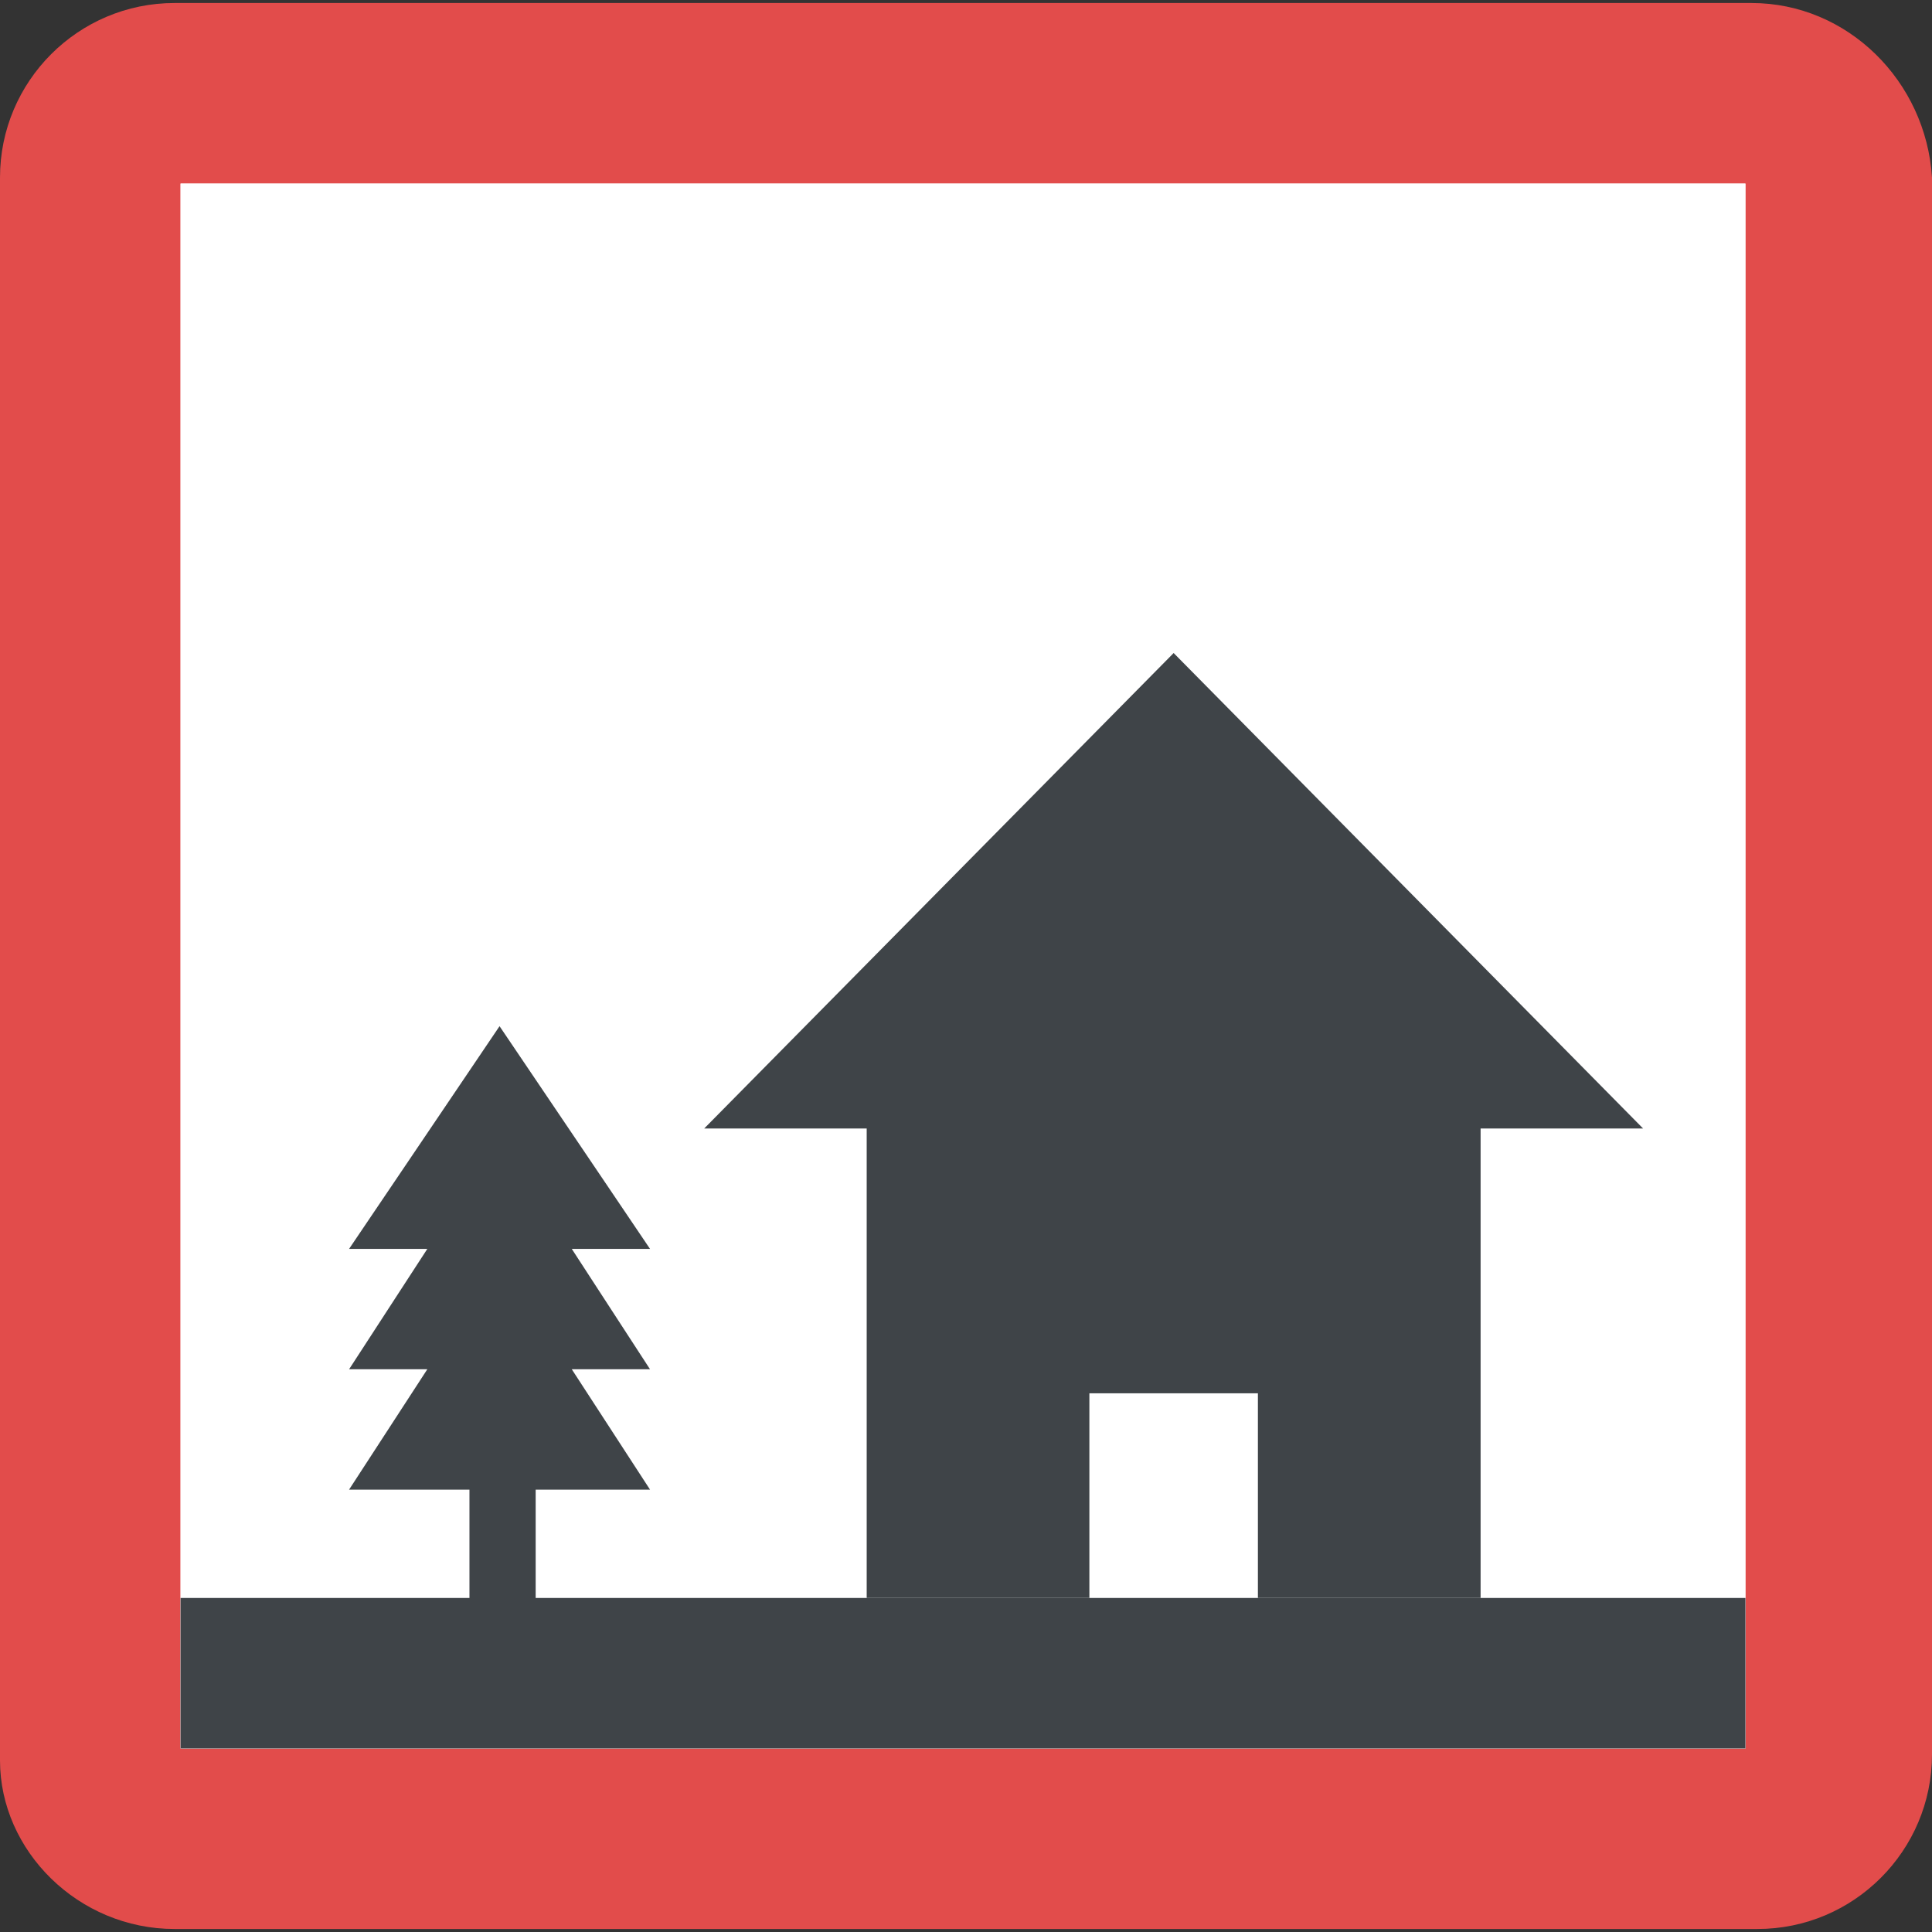 <?xml version="1.0" encoding="iso-8859-1"?>
<!-- Generator: Adobe Illustrator 19.0.0, SVG Export Plug-In . SVG Version: 6.00 Build 0)  -->
<svg version="1.1" id="Capa_1" xmlns="http://www.w3.org/2000/svg" xmlns:xlink="http://www.w3.org/1999/xlink" x="0px" y="0px"
	 viewBox="0 0 456.533 456.533" style="enable-background:new 0 0 456.533 456.533;" xml:space="preserve">
<rect x="0" y="0" width="456.533" height="456.533" fill="#333333" stroke="none"/>
<path style="fill:#E24C4B;" d="M0,41.956V416c0,21.333,18.489,39.822,41.244,39.822h374.044c22.756,0,41.244-18.489,41.244-41.244
	V41.956C455.111,19.2,436.622,0.711,413.867,0.711H41.244C18.489,0.711,0,19.2,0,41.956z"/>
<rect id="SVGCleanerId_0" x="42.667" y="43.378" style="fill:#FFFFFF;" width="369.778" height="369.778"/>
<g>
	<rect id="SVGCleanerId_0_1_" x="42.667" y="43.378" style="fill:#FFFFFF;" width="369.778" height="369.778"/>
</g>
<g>
	<rect x="42.667" y="377.6" style="fill:#3F4448;" width="369.778" height="35.556"/>
	<polygon style="fill:#3F4448;" points="388.267,266.667 349.867,266.667 349.867,377.6 297.244,377.6 297.244,329.244 
		257.422,329.244 257.422,377.6 204.8,377.6 204.8,266.667 166.4,266.667 277.333,154.311 	"/>
	<polygon style="fill:#3F4448;" points="110.933,352 110.933,380.444 126.578,380.444 126.578,352 153.6,352 135.111,323.556 
		153.6,323.556 135.111,295.111 153.6,295.111 118.044,242.489 82.489,295.111 100.978,295.111 82.489,323.556 100.978,323.556 
		82.489,352 	"/>
</g>
<g>
</g>
<g>
</g>
<g>
</g>
<g>
</g>
<g>
</g>
<g>
</g>
<g>
</g>
<g>
</g>
<g>
</g>
<g>
</g>
<g>
</g>
<g>
</g>
<g>
</g>
<g>
</g>
<g>
</g>
</svg>
